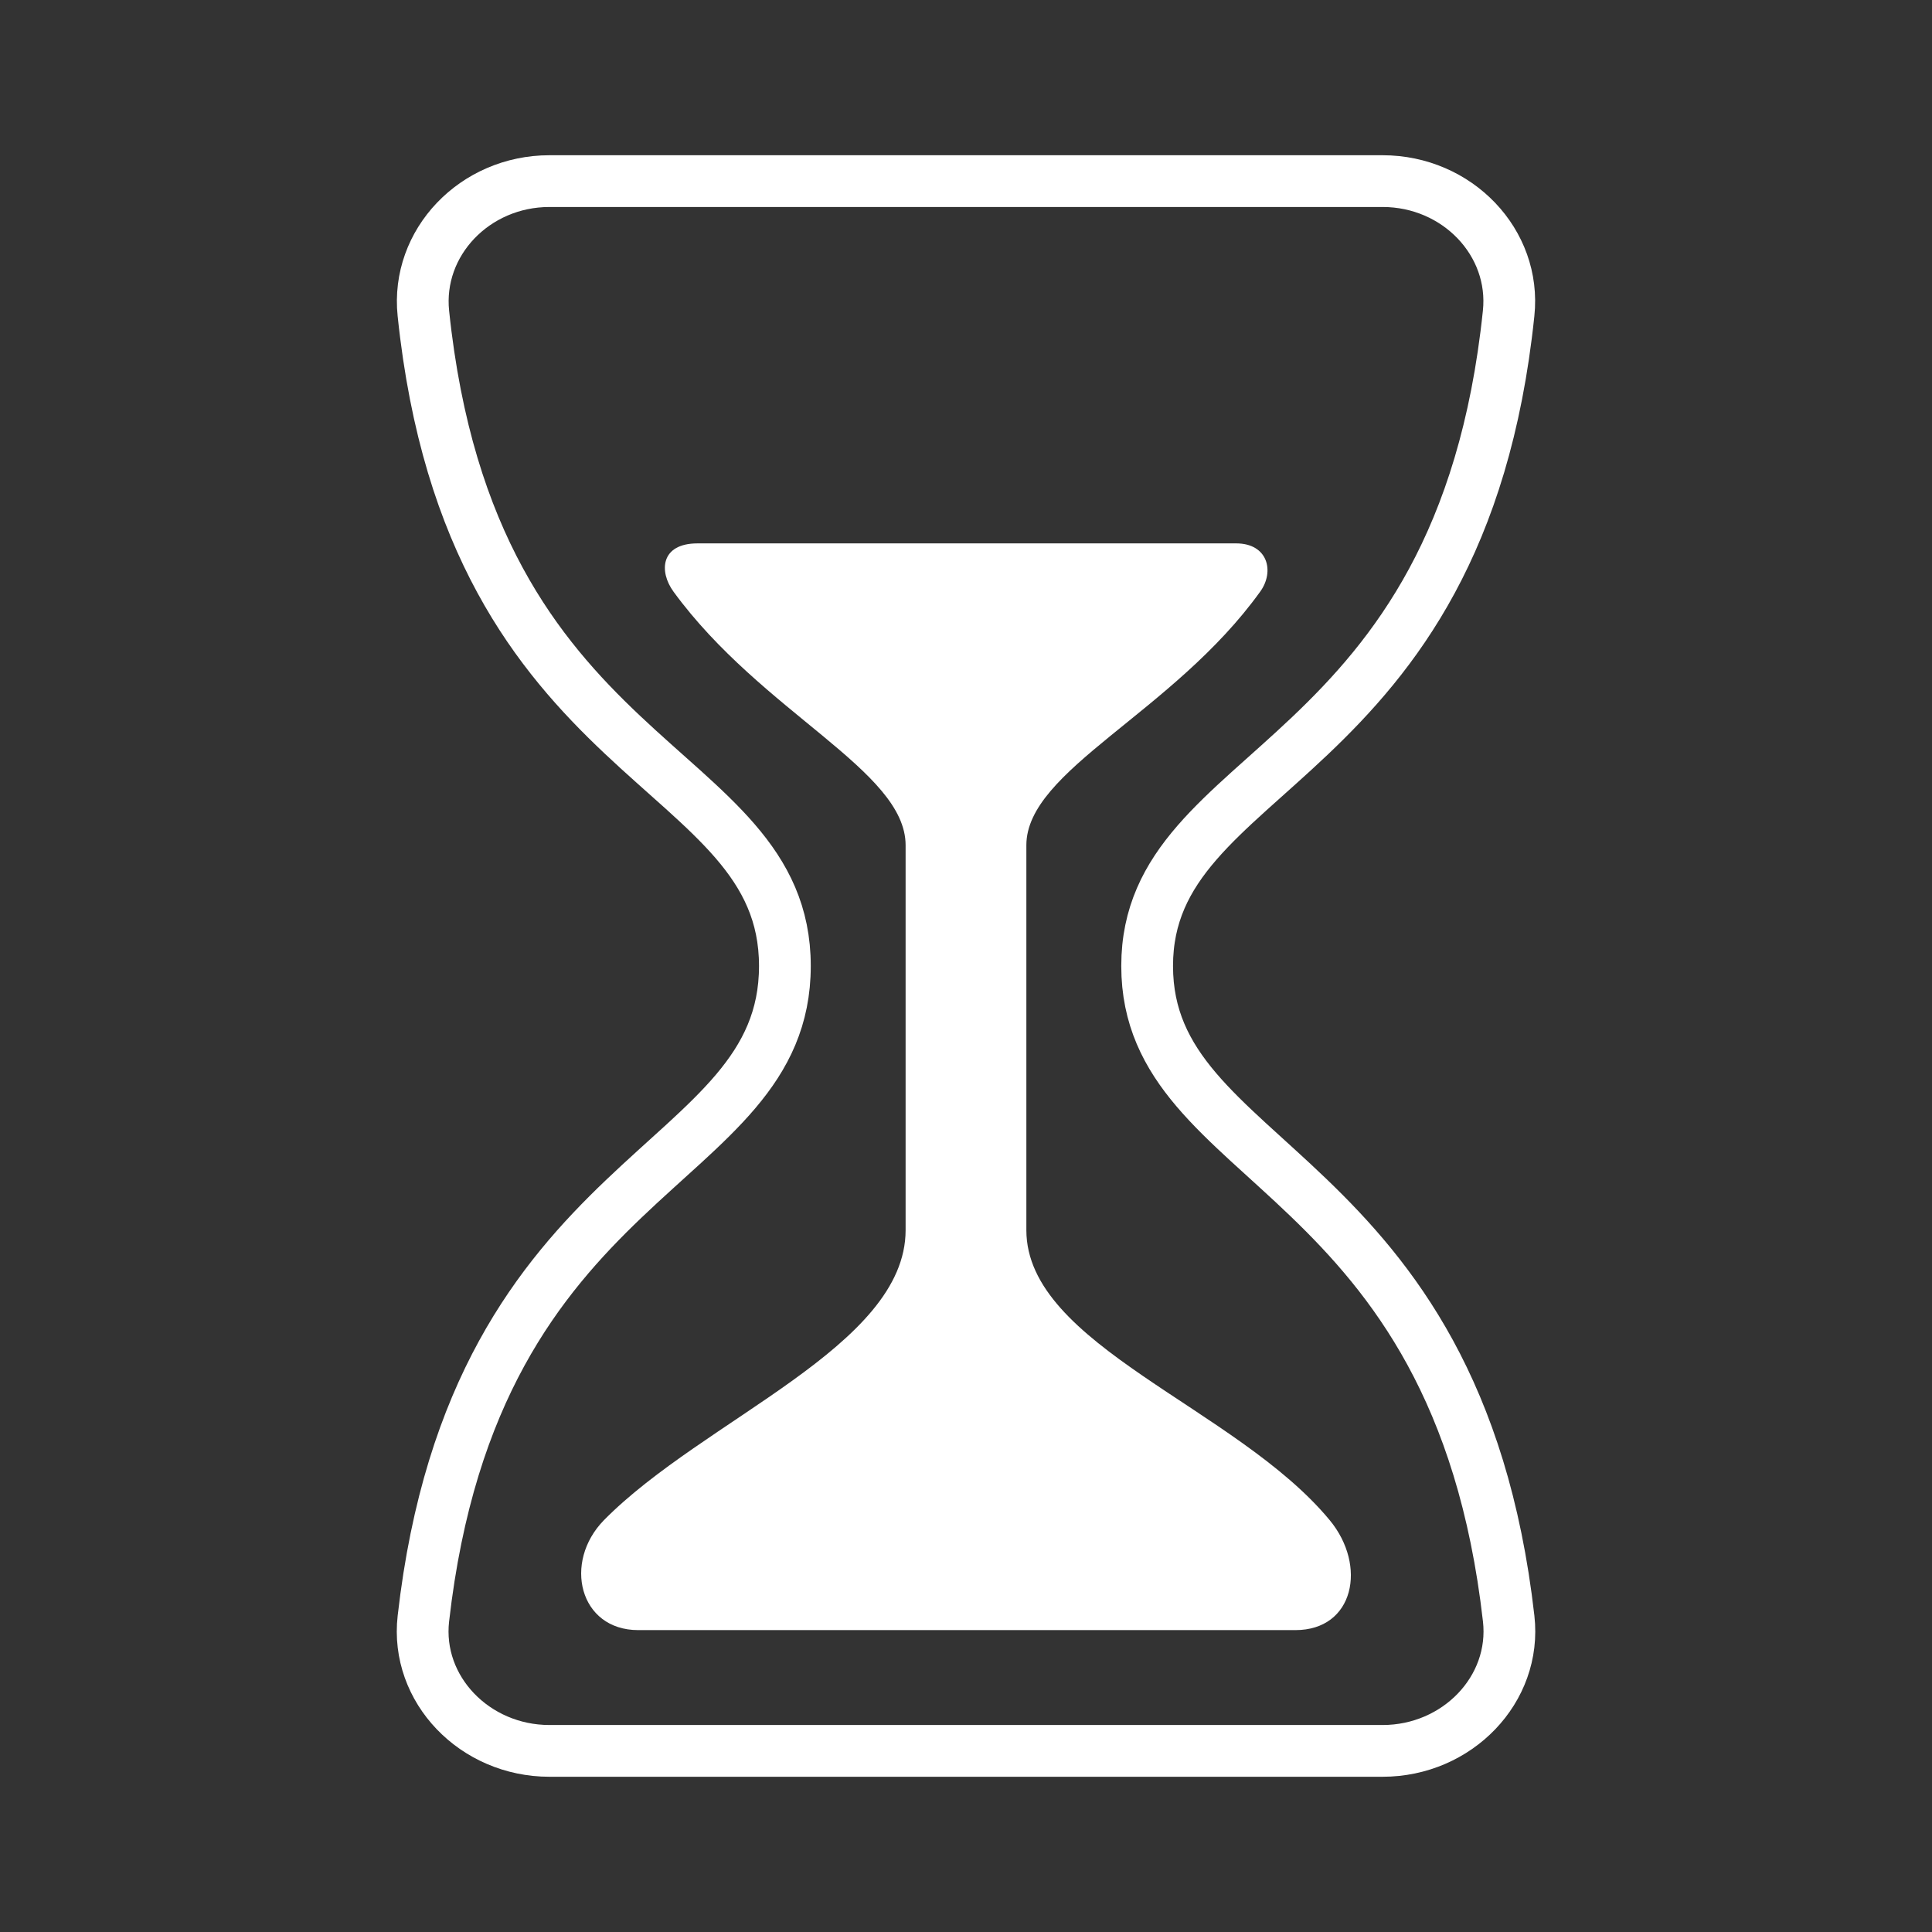 <svg xmlns="http://www.w3.org/2000/svg" width="70" height="70" viewBox="0 0 70 70" fill="none">
    <rect x="0" y="0" width="70" height="70" fill="#333333" stroke="none"/>
    <path d="M19.908 63.438H50.093C52.8 63.438 54.953 61.21 54.662 58.644C52.782 42.109 41.563 42.383 41.563 35C41.563 27.617 52.925 28.027 54.66 11.356C54.934 8.788 52.8 6.562 50.093 6.562H19.908C17.201 6.562 15.072 8.788 15.34 11.356C17.075 28.027 28.438 27.48 28.438 35C28.438 42.52 17.219 42.109 15.34 58.644C15.048 61.21 17.201 63.438 19.908 63.438Z" stroke="white" stroke-width="1.875" stroke-linecap="round" stroke-linejoin="round"/>
    <path d="M46.935 59.062H23.123C20.99 59.062 20.389 56.602 21.884 55.076C25.505 51.406 32.812 48.779 32.812 44.57V30.625C32.812 27.911 27.617 25.84 24.403 21.438C23.872 20.712 23.926 19.688 25.274 19.688H44.788C45.937 19.688 46.186 20.703 45.663 21.431C42.495 25.84 37.187 27.898 37.187 30.625V44.57C37.187 48.744 44.804 50.996 48.179 55.08C49.54 56.726 49.064 59.062 46.935 59.062Z" fill="white"/>
</svg>